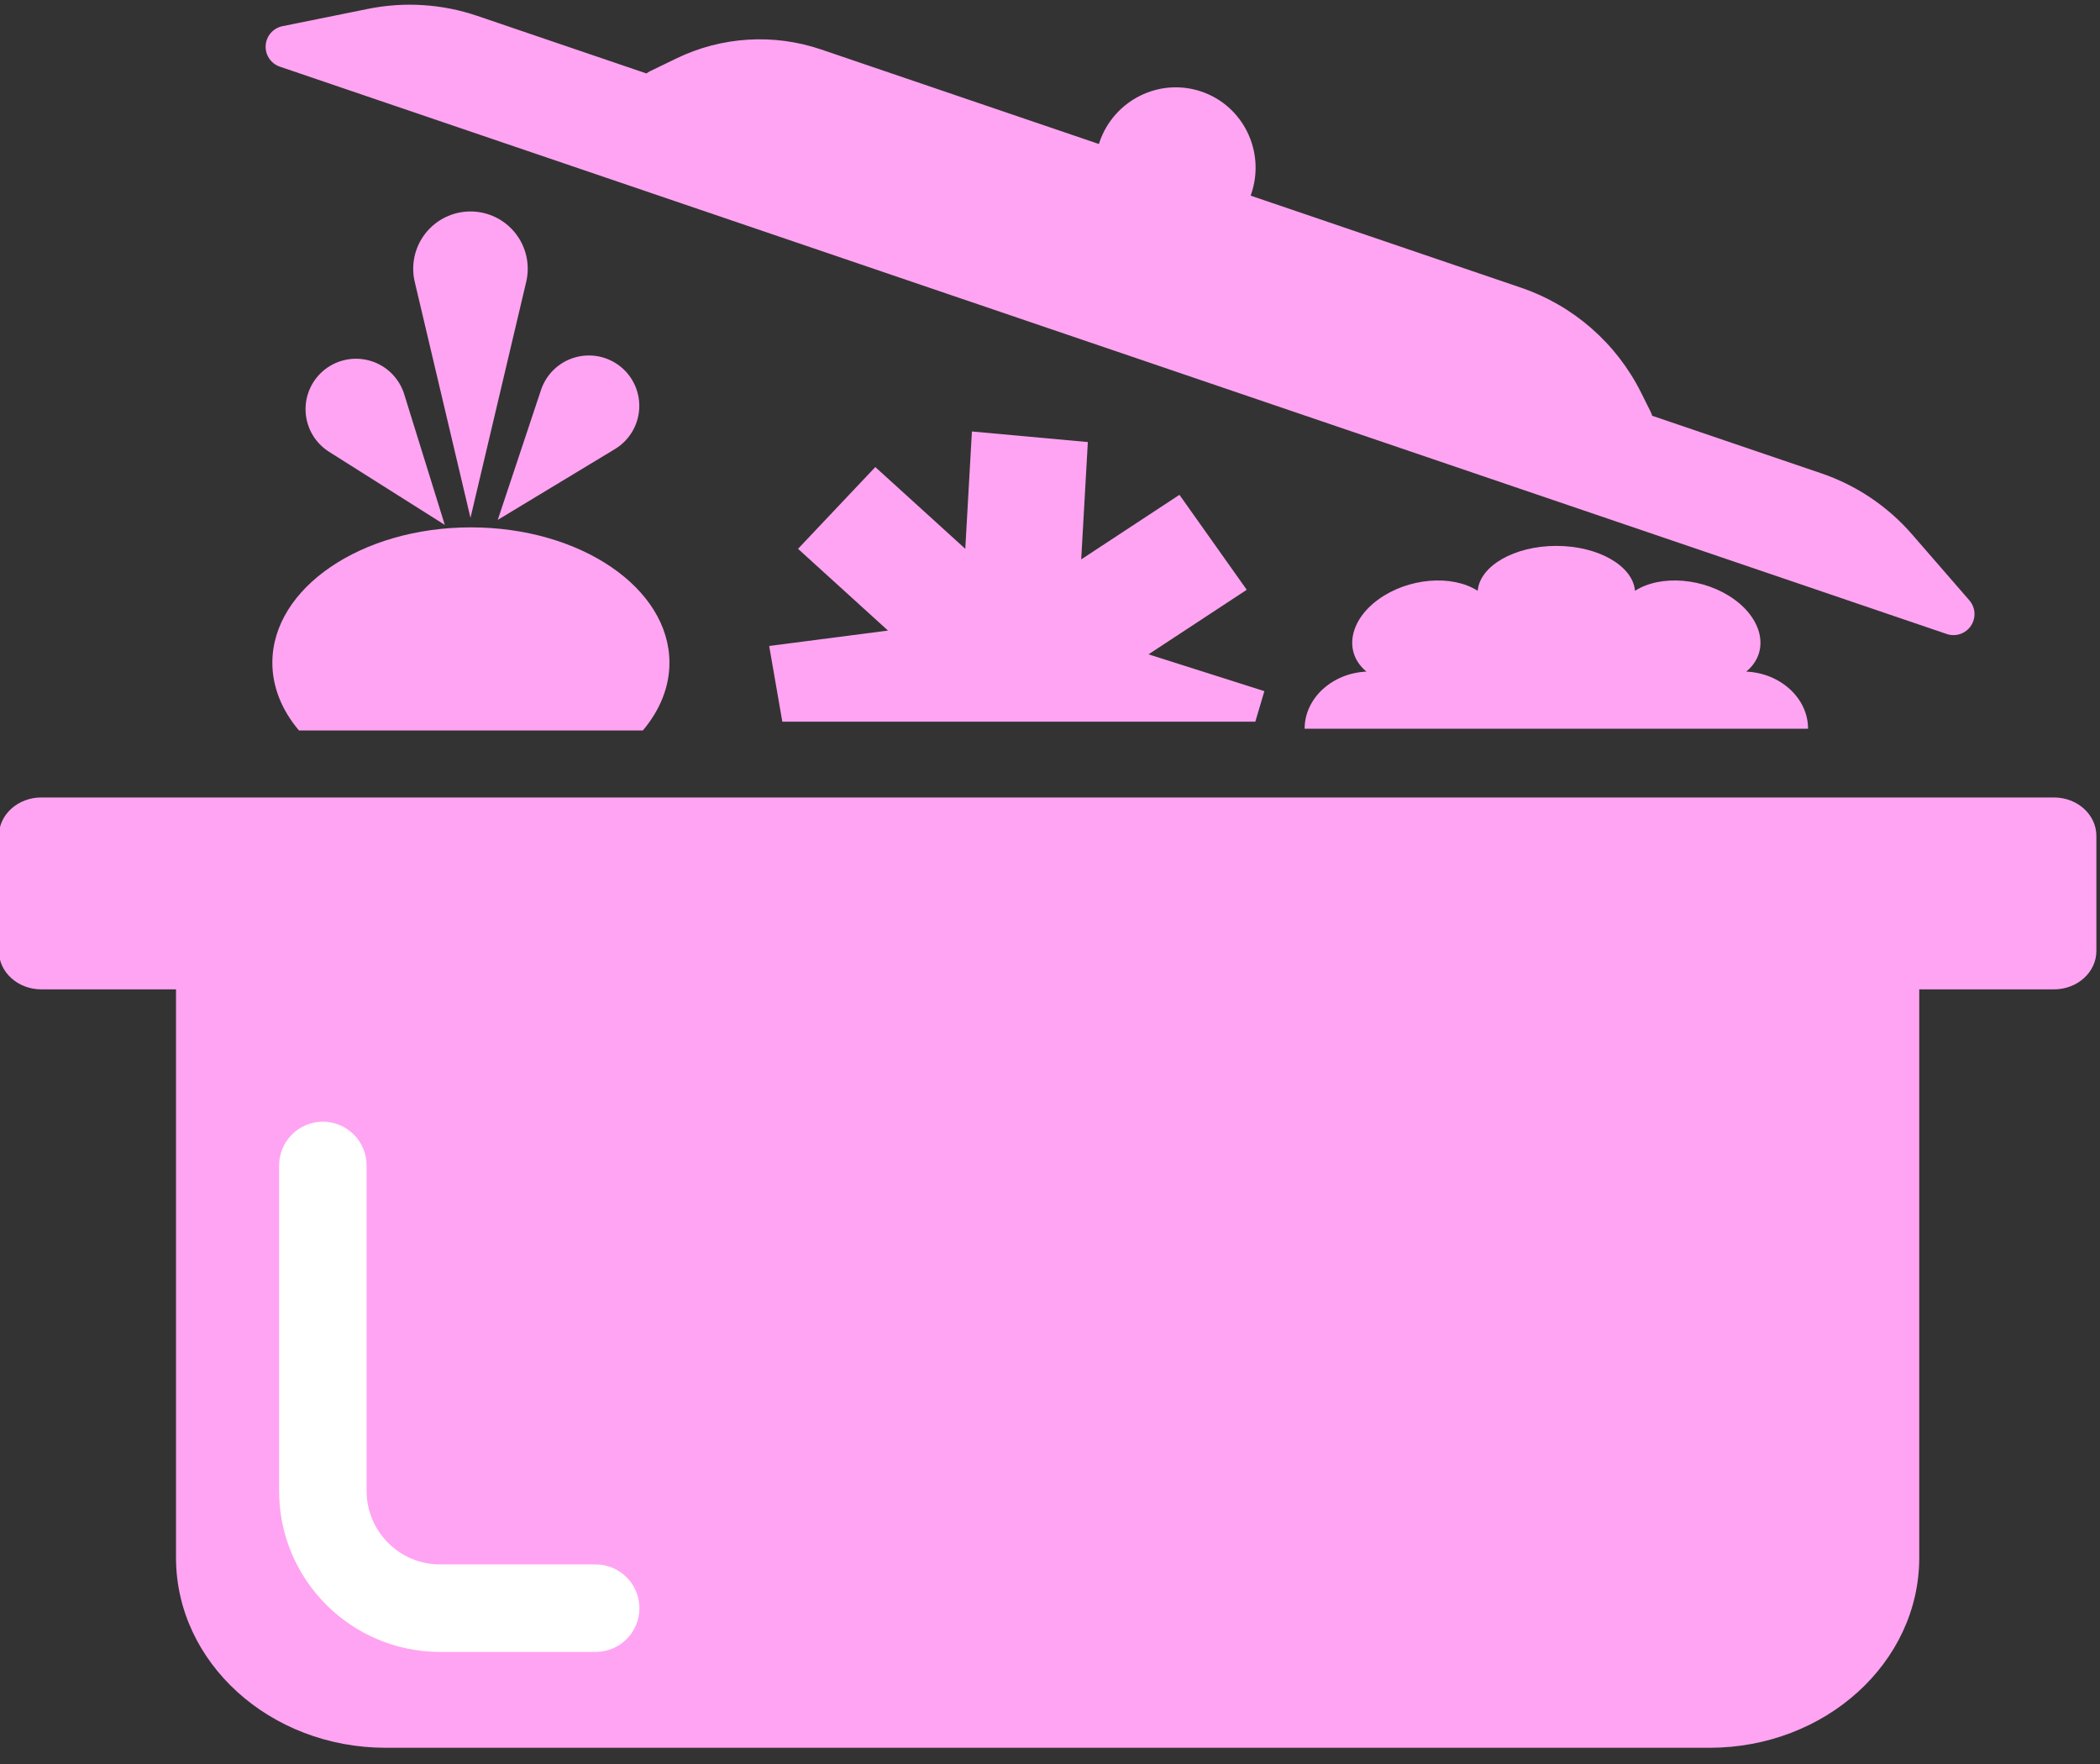 <?xml version="1.0" encoding="UTF-8" standalone="no"?>
<!DOCTYPE svg PUBLIC "-//W3C//DTD SVG 1.1//EN" "http://www.w3.org/Graphics/SVG/1.1/DTD/svg11.dtd">
<svg width="100%" height="100%" viewBox="0 0 100 84" version="1.1" xmlns="http://www.w3.org/2000/svg" xmlns:xlink="http://www.w3.org/1999/xlink" xml:space="preserve" xmlns:serif="http://www.serif.com/" style="fill-rule:evenodd;clip-rule:evenodd;stroke-linejoin:round;stroke-miterlimit:2;">
    <rect x="0" y="0" width="100" height="84" fill="#333333" stroke="none"/>
    <g transform="matrix(1,0,0,1,-2125.01,-999.923)">
        <g transform="matrix(1,0,0,1,-0.285,0)">
            <g transform="matrix(1,0,0,1,1623.99,282.617)">
                <g transform="matrix(0.831,0,0,0.906,93.104,75.274)">
                    <path d="M501.303,760.645L493.579,760.645C492.24,760.645 491.152,759.741 491.152,758.628L491.152,752.577C491.152,751.464 492.24,750.56 493.579,750.56L608.919,750.56C610.259,750.56 611.346,751.464 611.346,752.577L611.346,758.628C611.346,759.741 610.259,760.645 608.919,760.645L601.196,760.645L601.196,790.518C601.196,796.031 595.81,800.507 589.177,800.507L513.322,800.507C506.688,800.507 501.303,796.031 501.303,790.518L501.303,760.645Z" style="fill:rgb(255,164,242);"/>
                </g>
                <g transform="matrix(0.996,0.339,-0.14,0.411,107.36,241.365)">
                    <path d="M577.147,730.137L585.233,730.137C586.913,730.137 588.563,731.217 590.014,733.268L593.43,738.091C593.801,738.615 593.981,739.677 593.869,740.683C593.757,741.688 593.381,742.386 592.951,742.386L513.258,742.386C512.829,742.386 512.453,741.688 512.341,740.683C512.229,739.677 512.409,738.615 512.78,738.091L516.195,733.268C517.647,731.217 519.297,730.137 520.977,730.137L529.063,730.137C529.098,730.009 529.139,729.889 529.185,729.778L530.126,727.524C531.744,723.647 533.927,721.473 536.202,721.473L549.477,721.473C549.477,721.406 549.476,721.339 549.476,721.272C549.476,716.379 551.102,712.407 553.105,712.407C555.107,712.407 556.733,716.379 556.733,721.272C556.733,721.339 556.733,721.406 556.732,721.473L569.656,721.473C572.156,721.473 574.555,723.862 576.334,728.122L577.025,729.778C577.071,729.889 577.112,730.009 577.147,730.137Z" style="fill:rgb(255,164,242);"/>
                </g>
                <g transform="matrix(1,0,0,1,0,4.471)">
                    <g transform="matrix(0.768,0,0,0.664,168.427,249.652)">
                        <path d="M514.327,749.826C514.327,747.637 516.036,745.838 518.161,745.729C516.75,744.39 517.056,742.103 518.898,740.555C520.741,739.006 523.463,738.75 525.058,739.935C525.188,738.15 527.328,736.714 529.934,736.714C532.54,736.714 534.681,738.15 534.811,739.935C536.406,738.75 539.128,739.006 540.971,740.555C542.813,742.103 543.118,744.39 541.708,745.729C543.833,745.838 545.542,747.637 545.542,749.826L514.327,749.826Z" style="fill:rgb(255,164,242);"/>
                    </g>
                    <g transform="matrix(1,0,0,1,4,-1.7)">
                        <g transform="matrix(0.852,0,0,0.855,74.92,109.074)">
                            <path d="M531.686,748.824L512.466,748.824C511.492,747.678 510.979,746.377 510.979,745.054C510.979,740.892 515.952,737.513 522.076,737.513C528.201,737.513 533.173,740.892 533.173,745.054C533.173,746.377 532.66,747.678 531.686,748.824Z" style="fill:rgb(255,164,242);"/>
                        </g>
                        <g transform="matrix(1,0,0,1,0.467,1)">
                            <g transform="matrix(1,0,0,-0.777,2.251,1297.26)">
                                <path d="M516.991,719.519C516.991,719.519 518.627,728.434 519.644,733.978C519.836,735.022 519.646,736.122 519.129,736.963C518.612,737.804 517.825,738.295 516.992,738.295C516.991,738.295 516.99,738.295 516.989,738.295C516.156,738.295 515.369,737.804 514.852,736.963C514.335,736.122 514.145,735.022 514.337,733.978C515.354,728.434 516.991,719.519 516.991,719.519Z" style="fill:rgb(255,164,242);"/>
                            </g>
                            <g transform="matrix(0.781,0.624,0.311,-0.389,-107,695.582)">
                                <path d="M516.991,719.519C516.991,719.519 518.249,726.373 519.244,731.799C519.516,733.28 519.411,734.934 518.961,736.229C518.512,737.523 517.776,738.295 516.991,738.295C516.991,738.295 516.99,738.295 516.99,738.295C516.205,738.295 515.469,737.523 515.02,736.229C514.57,734.934 514.465,733.28 514.737,731.799C515.732,726.373 516.991,719.519 516.991,719.519Z" style="fill:rgb(255,164,242);"/>
                            </g>
                            <g transform="matrix(0.794,-0.608,-0.303,-0.395,325.542,1337.07)">
                                <path d="M516.991,719.519C516.991,719.519 518.249,726.373 519.244,731.799C519.516,733.28 519.411,734.934 518.961,736.229C518.512,737.523 517.776,738.295 516.991,738.295C516.991,738.295 516.99,738.295 516.99,738.295C516.205,738.295 515.469,737.523 515.02,736.229C514.57,734.934 514.465,733.28 514.737,731.799C515.732,726.373 516.991,719.519 516.991,719.519Z" style="fill:rgb(255,164,242);"/>
                            </g>
                        </g>
                    </g>
                    <g transform="matrix(0.908,0.523,-0.542,0.94,457.338,-242.075)">
                        <path d="M538.735,752.677L536.499,750.086L540.827,746.898L535.43,745.76L536.616,740.958L542.014,742.096L539.612,737.489L544.416,735.352L546.818,739.959L549.22,735.352L554.025,737.489L551.623,742.096L557.02,740.958L557.356,742.316L538.735,752.677Z" style="fill:rgb(255,164,242);"/>
                    </g>
                </g>
                <g transform="matrix(1,0,0,1,0,3.077)">
                    <path d="M514.596,769.728C514.596,768.578 515.53,767.644 516.68,767.644C517.83,767.644 518.763,768.578 518.763,769.728L518.763,785.225C518.763,787.158 520.33,788.726 522.263,788.726L529.67,788.726C530.82,788.726 531.754,789.659 531.754,790.809C531.754,791.959 530.82,792.892 529.67,792.892L522.263,792.892C518.029,792.892 514.596,789.46 514.596,785.225L514.596,769.728Z" style="fill:white;"/>
                </g>
            </g>
        </g>
    </g>
</svg>
